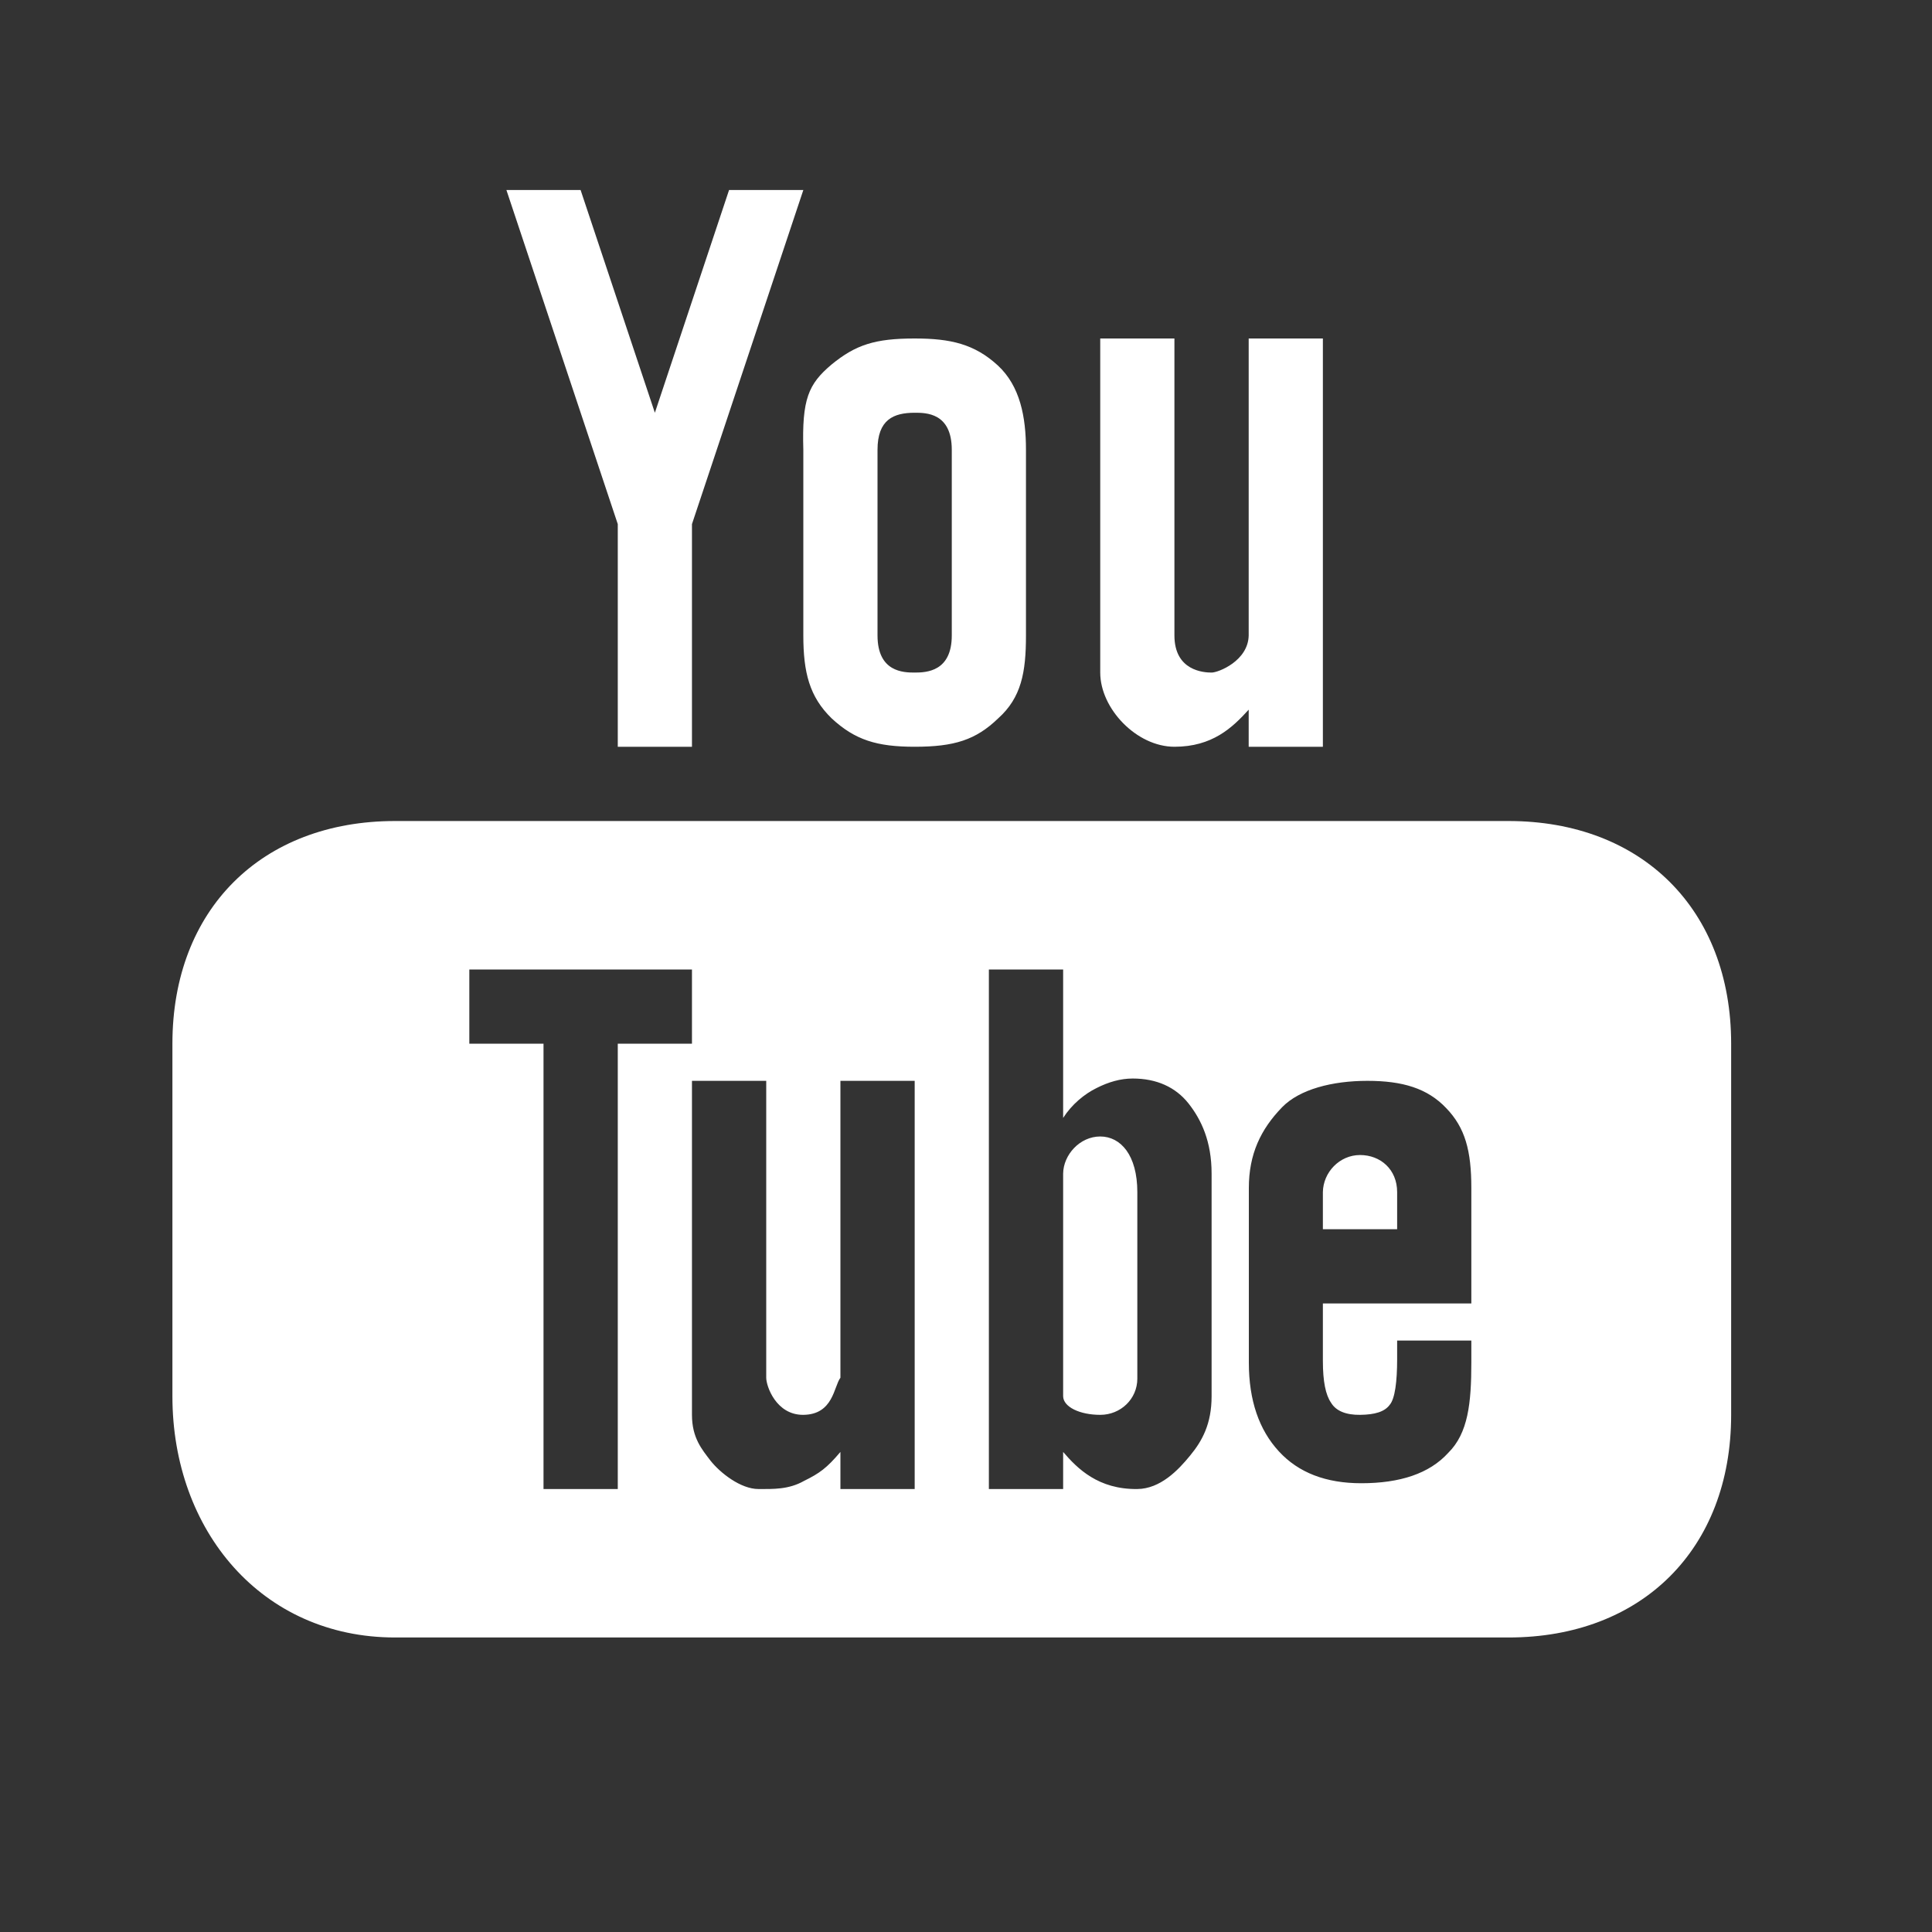 <svg width="25" height="25" viewBox="0 0 25 25" fill="none" xmlns="http://www.w3.org/2000/svg">
<rect x="0" y="0" width="25" height="25" fill="#333333" stroke="none"/>
<path fill-rule="evenodd" clip-rule="evenodd" d="M6.553 2.459L7.994 6.782V9.663H8.954V6.782L10.395 2.459H9.434L8.474 5.341L7.513 2.459H6.553ZM11.836 4.38C11.323 4.38 11.072 4.461 10.759 4.718C10.459 4.971 10.376 5.167 10.395 5.821V8.222C10.395 8.701 10.474 9.016 10.762 9.296C11.063 9.575 11.346 9.663 11.836 9.663C12.348 9.663 12.627 9.575 12.916 9.296C13.216 9.027 13.276 8.701 13.276 8.222V5.821C13.276 5.397 13.201 4.996 12.911 4.728C12.61 4.452 12.301 4.38 11.836 4.38ZM14.237 4.38V8.703C14.237 9.17 14.708 9.663 15.197 9.663C15.687 9.663 15.946 9.417 16.158 9.183V9.663H17.118V4.38H16.158V8.222C16.152 8.551 15.766 8.703 15.678 8.703C15.578 8.703 15.197 8.682 15.197 8.222V4.38H14.237ZM11.836 5.341C11.98 5.341 12.316 5.339 12.316 5.821V8.222C12.316 8.688 11.991 8.703 11.836 8.703C11.691 8.703 11.355 8.697 11.355 8.222V5.821C11.355 5.429 11.563 5.341 11.836 5.341ZM5.112 10.624C3.386 10.624 2.231 11.768 2.231 13.505V18.068C2.231 19.805 3.386 21.189 5.112 21.189H19.52C21.245 21.189 22.401 20.045 22.401 18.308V13.505C22.401 11.768 21.245 10.624 19.52 10.624H5.112ZM6.073 12.545H8.954V13.505H7.994V19.268H7.033V13.505H6.073V12.545ZM12.796 12.545H13.757V14.466C13.867 14.293 14.032 14.156 14.19 14.079C14.344 14.001 14.499 13.956 14.657 13.956C14.968 13.956 15.212 14.068 15.379 14.278C15.546 14.49 15.678 14.771 15.678 15.186V18.068C15.678 18.424 15.557 18.645 15.4 18.835C15.246 19.024 15.015 19.265 14.717 19.268C14.212 19.274 13.942 19.004 13.757 18.788V19.268H12.796V12.545ZM8.954 13.986H9.915V17.828C9.915 17.938 10.044 18.311 10.395 18.308C10.785 18.304 10.789 17.94 10.875 17.828V13.986H11.836V19.268H10.875V18.788C10.697 18.998 10.605 19.064 10.404 19.163C10.205 19.276 10.003 19.268 9.815 19.268C9.583 19.268 9.318 19.058 9.194 18.901C9.084 18.756 8.954 18.608 8.954 18.308V13.986ZM17.694 13.986C18.15 13.986 18.471 14.083 18.713 14.338C18.96 14.593 19.039 14.892 19.039 15.372V16.867H17.118V17.61C17.118 17.878 17.154 18.049 17.223 18.15C17.289 18.261 17.422 18.31 17.599 18.308C17.794 18.306 17.918 18.267 17.983 18.178C18.051 18.099 18.079 17.876 18.079 17.587V17.347H19.039V17.632C19.039 18.156 18.998 18.546 18.739 18.801C18.495 19.069 18.114 19.193 17.615 19.193C17.16 19.193 16.803 19.058 16.548 18.78C16.293 18.503 16.16 18.122 16.16 17.632V15.372C16.16 14.937 16.312 14.614 16.591 14.327C16.816 14.096 17.238 13.986 17.694 13.986ZM14.237 14.706C13.972 14.706 13.76 14.944 13.757 15.186V18.068C13.76 18.206 13.972 18.308 14.237 18.308C14.501 18.308 14.717 18.103 14.717 17.839V15.426C14.717 14.946 14.501 14.706 14.237 14.706ZM17.599 14.946C17.334 14.946 17.122 15.169 17.118 15.426V15.906H18.079V15.426C18.079 15.132 17.863 14.946 17.599 14.946Z" fill="white"/>
</svg>

